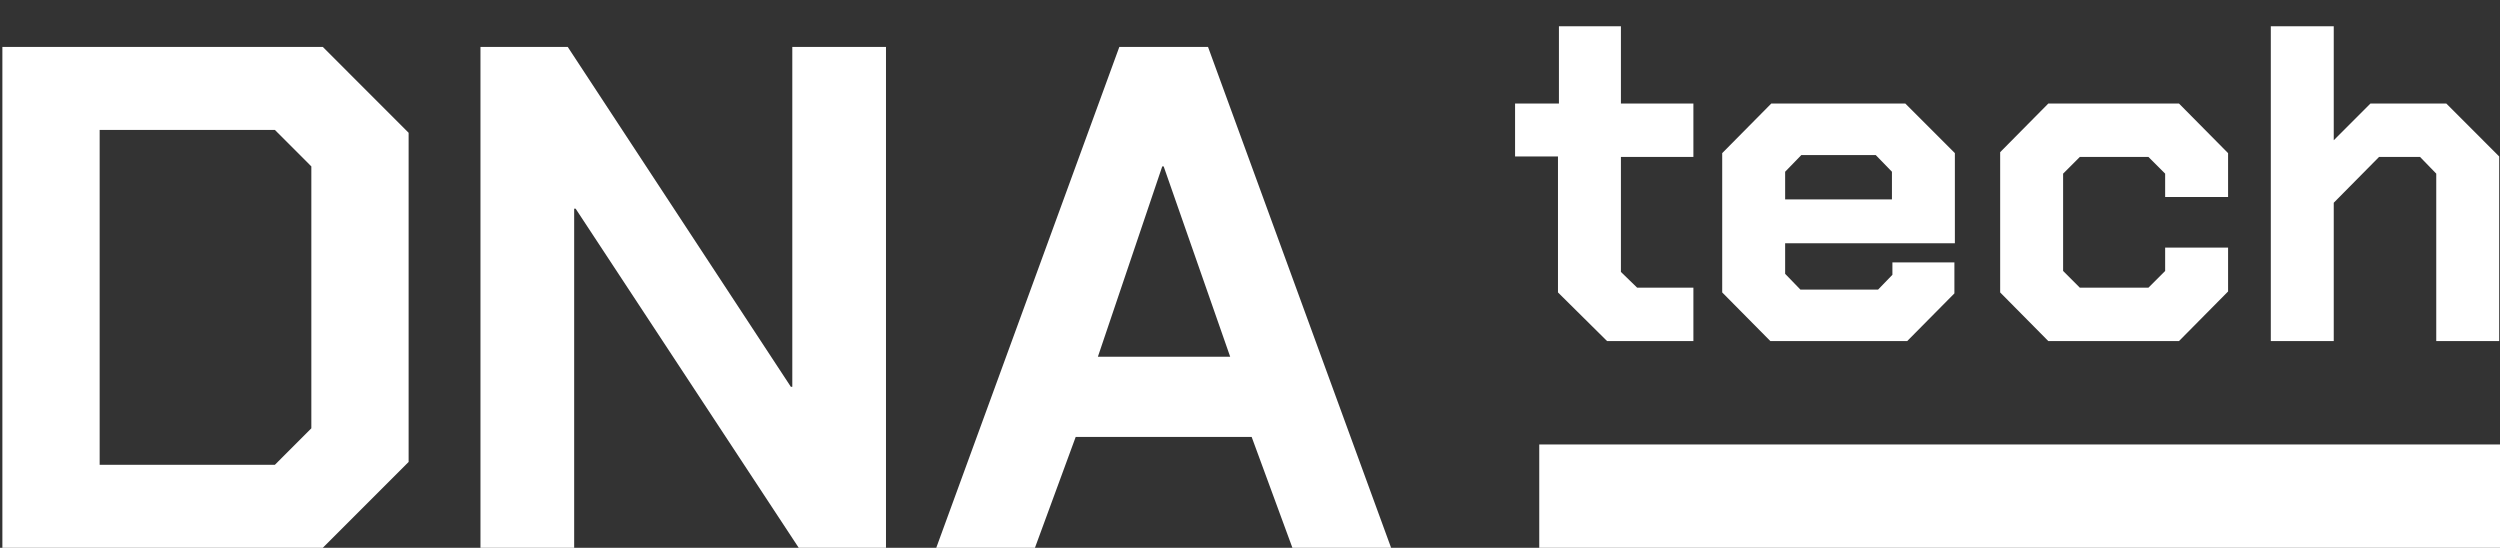 <?xml version="1.0" encoding="UTF-8"?> <svg xmlns="http://www.w3.org/2000/svg" width="251" height="55" viewBox="0 0 251 55" fill="none"><rect x="0" y="0" width="251" height="55" fill="#333333" stroke="none"/> <path d="M0.239 4.71H32.408L41.025 13.331V46.379L32.408 55H0.239V4.71ZM27.597 46.666L31.259 43.002V16.708L27.597 13.044H10.005V46.666H27.597Z" fill="white"></path> <path d="M48.239 4.71H57L79.403 38.836H79.547V4.71H88.953V55H80.193L57.79 20.947H57.646V55H48.239V4.71Z" fill="white"></path> <path d="M112.381 4.71H121.285L139.667 55H129.758L125.665 43.865H108.001L103.908 55H93.999L112.381 4.71ZM123.511 35.818L116.833 16.708H116.689L110.227 35.818H123.511Z" fill="white"></path> <path d="M156.421 29.36V15.71H152.113V10.393H156.517V2.634H162.74V10.393H170.017V15.758H162.74V27.301L164.368 28.881H170.017V34.245H161.352L156.421 29.36Z" fill="white"></path> <path d="M172.909 29.36V15.375L177.839 10.393H191.291L196.269 15.375V24.427H179.228V27.492L180.759 29.073H188.562L189.998 27.588V26.343H196.222V29.456L191.482 34.245H177.744L172.909 29.36ZM189.951 20.02V17.243L188.323 15.566H180.855L179.228 17.243V20.02H189.951Z" fill="white"></path> <path d="M200.817 29.36V15.279L205.652 10.393H218.769L223.699 15.375V19.781H217.381V17.434L215.705 15.758H208.812L207.136 17.434V27.205L208.812 28.881H215.705L217.381 27.205V24.858H223.699V29.264L218.769 34.245H205.652L200.817 29.36Z" fill="white"></path> <path d="M227.989 2.634H234.308V14.082L237.994 10.393H245.606L250.919 15.71V34.245H244.6V17.434L242.973 15.758H238.856L234.308 20.356V34.245H227.989V2.634Z" fill="white"></path> <path fill-rule="evenodd" clip-rule="evenodd" d="M251 55H154.541V44.623H251V55Z" fill="white"></path> </svg> 